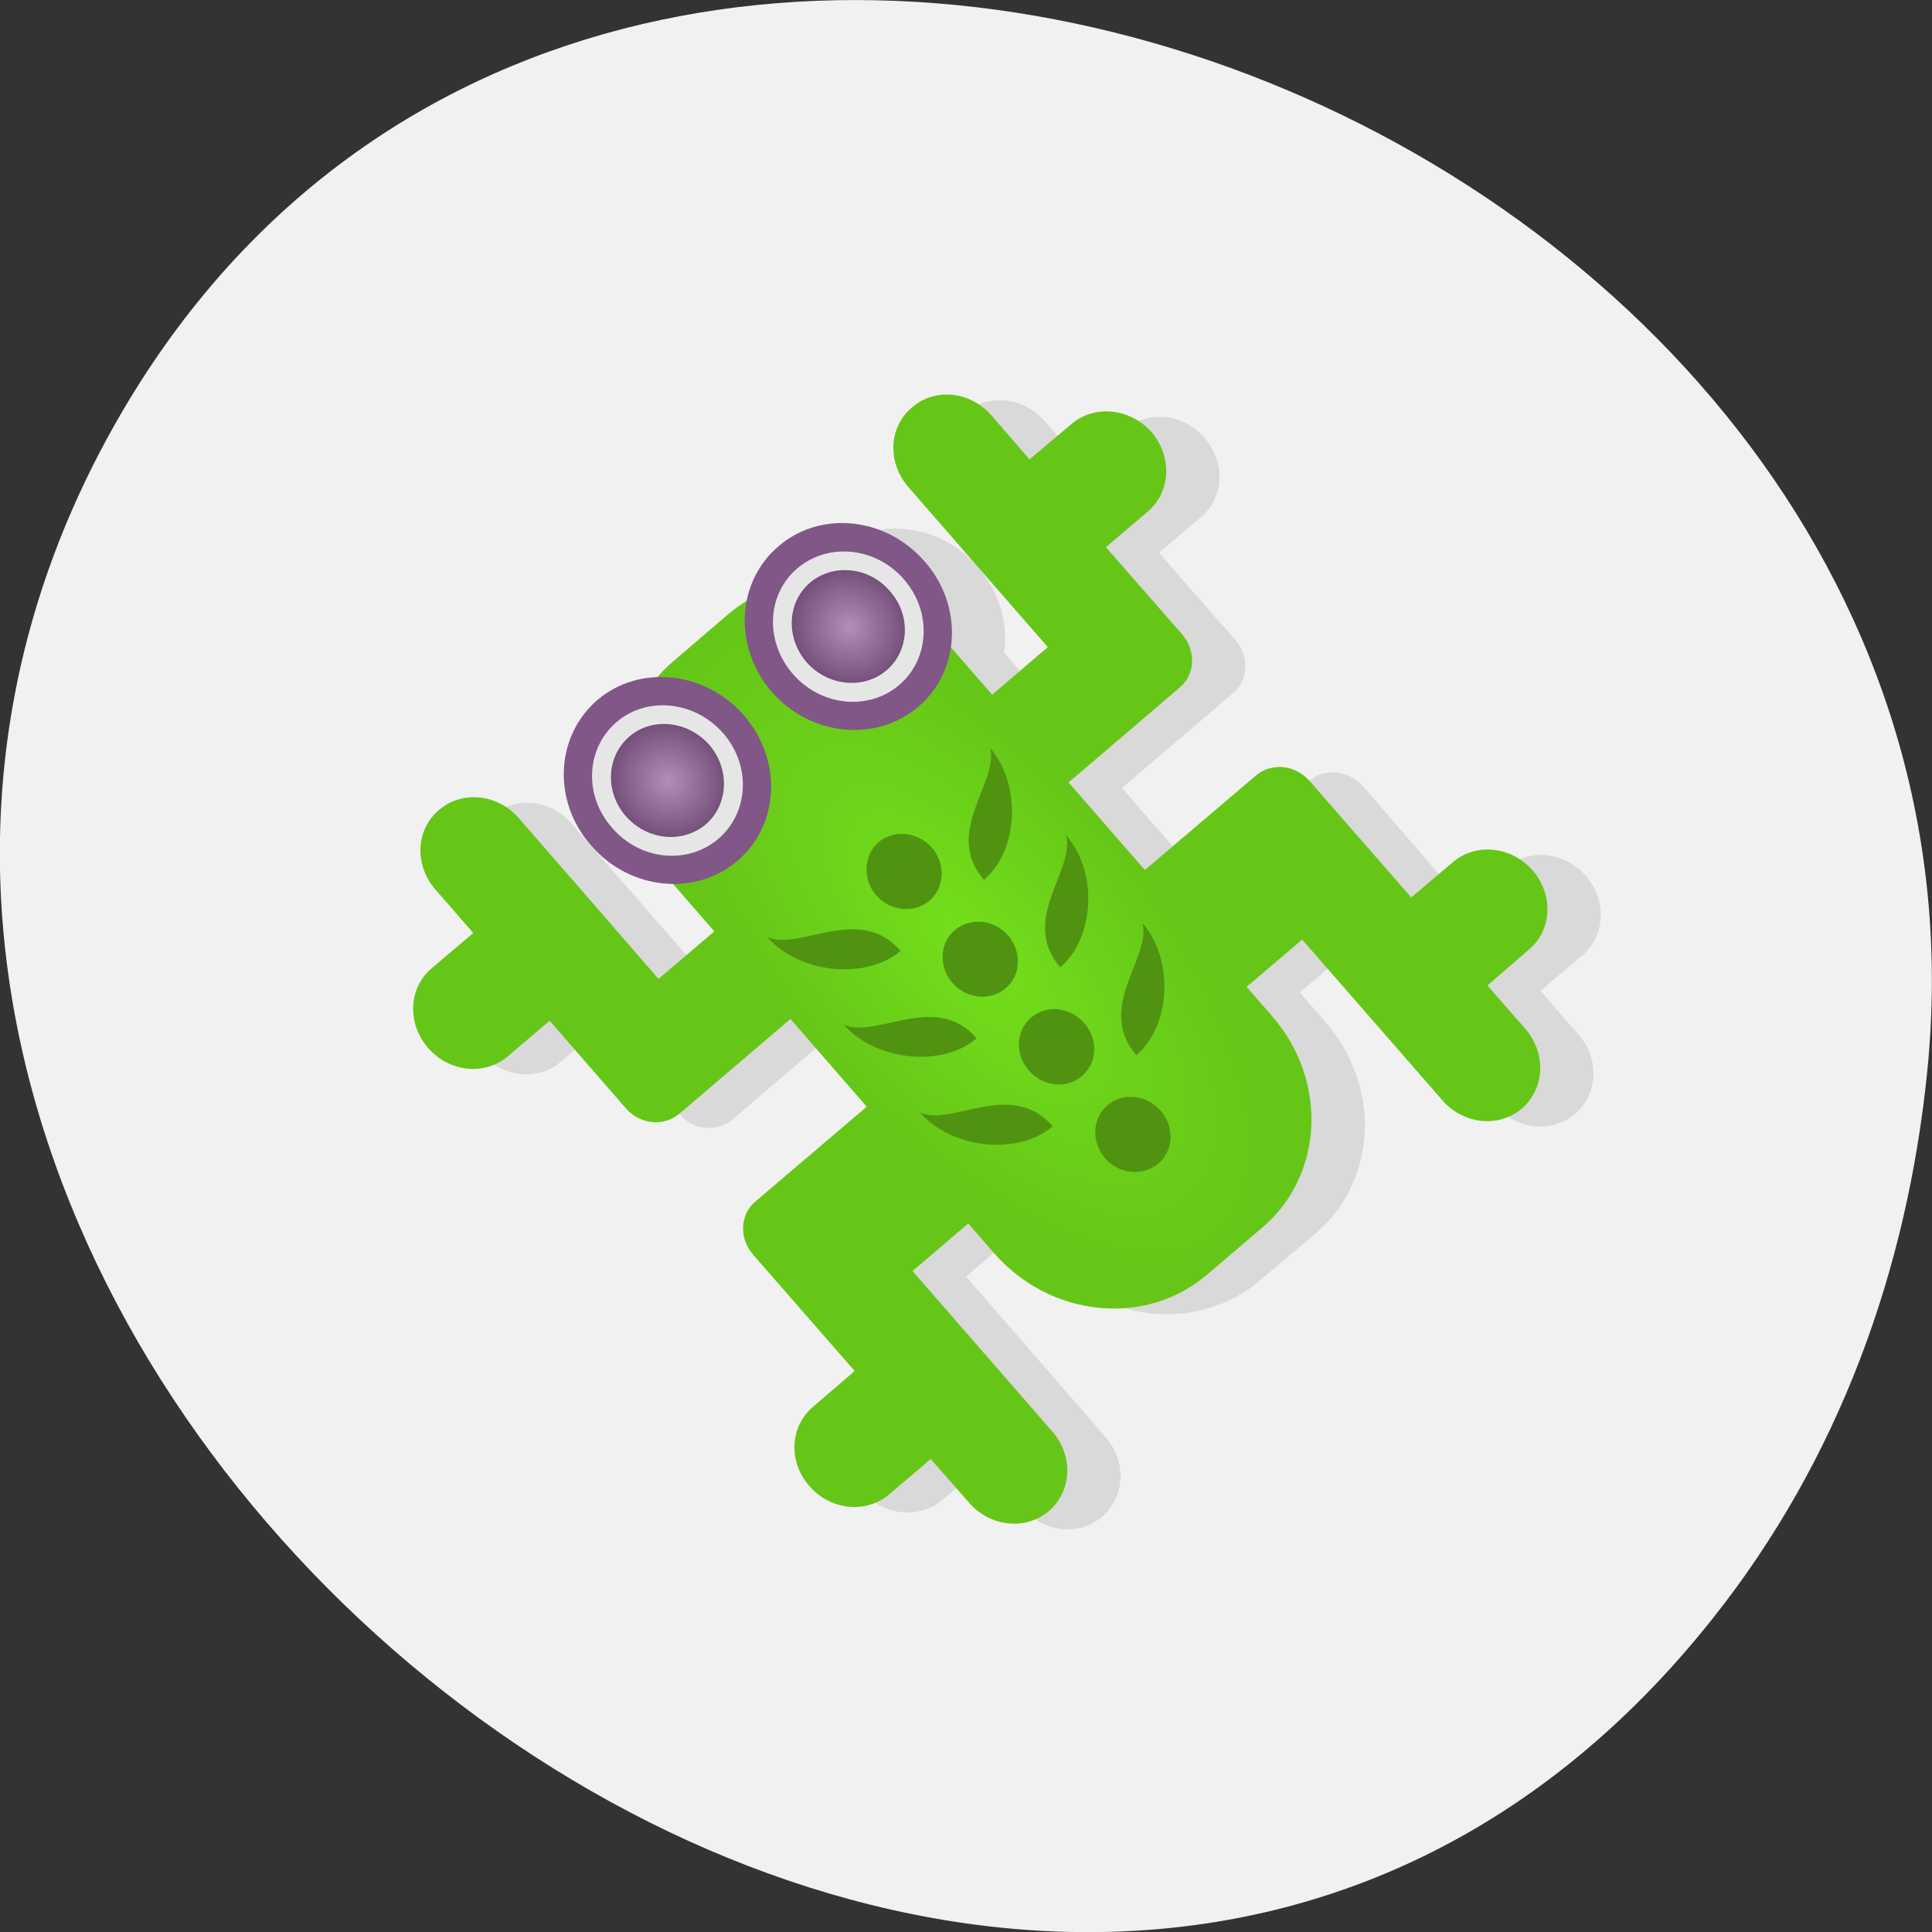 
<svg xmlns="http://www.w3.org/2000/svg" xmlns:xlink="http://www.w3.org/1999/xlink" width="24px" height="24px" viewBox="0 0 24 24" version="1.1">
<rect x="0" y="0" width="24" height="24" fill="#333333" stroke="none"/>
<defs>
<radialGradient id="radial0" gradientUnits="userSpaceOnUse" cx="24" cy="22.5" fx="24" fy="22.5" r="5" gradientTransform="matrix(0.346,-0.294,0.663,0.762,-11.196,1.645)">
<stop offset="0" style="stop-color:rgb(45.098%,87.451%,10.588%);stop-opacity:1;"/>
<stop offset="1" style="stop-color:rgb(40%,77.647%,9.412%);stop-opacity:1;"/>
</radialGradient>
<radialGradient id="radial1" gradientUnits="userSpaceOnUse" cx="20.75" cy="15.25" fx="20.75" fy="15.25" r="1.5" gradientTransform="matrix(0.346,-0.294,0.316,0.363,-3.696,10.265)">
<stop offset="0" style="stop-color:rgb(69.412%,56.078%,71.373%);stop-opacity:1;"/>
<stop offset="1" style="stop-color:rgb(45.882%,31.373%,48.235%);stop-opacity:1;"/>
</radialGradient>
<radialGradient id="radial2" gradientUnits="userSpaceOnUse" cx="20.75" cy="15.25" fx="20.75" fy="15.25" r="1.5" gradientTransform="matrix(0.346,-0.294,0.316,0.363,-1.449,8.353)">
<stop offset="0" style="stop-color:rgb(69.412%,56.078%,71.373%);stop-opacity:1;"/>
<stop offset="1" style="stop-color:rgb(45.882%,31.373%,48.235%);stop-opacity:1;"/>
</radialGradient>
</defs>
<g id="surface1">
<path style=" stroke:none;fill-rule:nonzero;fill:rgb(94.51%,94.51%,94.51%);fill-opacity:1;" d="M 21.273 20.109 C 12.719 30.883 -4.945 17.086 1.312 5.48 C 7.207 -5.453 25.141 1.441 23.941 13.309 C 23.691 15.781 22.844 18.133 21.273 20.109 Z M 21.273 20.109 "/>
<path style=" stroke:none;fill-rule:nonzero;fill:rgb(0%,0%,0%);fill-opacity:0.098;" d="M 6.109 10.129 C 5.824 10.375 5.805 10.812 6.07 11.117 L 6.539 11.656 L 6.023 12.102 C 5.734 12.344 5.715 12.785 5.977 13.086 C 6.242 13.387 6.684 13.434 6.969 13.188 L 7.488 12.75 L 8.438 13.836 C 8.609 14.039 8.906 14.07 9.098 13.906 L 10.48 12.727 L 11.43 13.82 L 10.047 14.992 C 9.852 15.156 9.84 15.449 10.016 15.648 L 11.277 17.102 L 10.758 17.547 C 10.473 17.789 10.453 18.227 10.715 18.531 C 10.977 18.832 11.422 18.875 11.707 18.633 L 12.227 18.191 L 12.699 18.734 C 12.961 19.039 13.406 19.086 13.691 18.84 C 13.977 18.594 14 18.156 13.734 17.852 L 12 15.859 L 12.688 15.27 L 13.008 15.633 C 13.703 16.438 14.883 16.559 15.652 15.906 L 16.344 15.32 C 17.109 14.668 17.164 13.492 16.461 12.691 L 16.148 12.328 L 16.836 11.742 L 18.574 13.734 C 18.836 14.039 19.281 14.082 19.566 13.836 C 19.852 13.594 19.875 13.156 19.609 12.852 L 19.137 12.309 L 19.656 11.867 C 19.945 11.625 19.961 11.184 19.703 10.883 C 19.438 10.578 18.996 10.531 18.711 10.781 L 18.188 11.219 L 16.93 9.766 C 16.75 9.566 16.457 9.539 16.266 9.699 L 14.883 10.875 L 13.938 9.789 L 15.32 8.609 C 15.508 8.445 15.523 8.156 15.348 7.953 L 14.398 6.867 L 14.922 6.422 C 15.207 6.18 15.227 5.742 14.961 5.438 C 14.703 5.137 14.258 5.09 13.969 5.336 L 13.453 5.773 L 12.98 5.234 C 12.719 4.93 12.273 4.883 11.988 5.129 C 11.703 5.375 11.68 5.812 11.945 6.113 L 13.68 8.109 L 12.988 8.699 L 12.473 8.109 C 12.527 7.73 12.406 7.344 12.148 7.043 C 11.672 6.492 10.855 6.406 10.328 6.852 C 10.125 7.031 9.984 7.273 9.934 7.547 C 9.859 7.594 9.781 7.641 9.711 7.695 L 9.02 8.285 C 8.949 8.344 8.891 8.414 8.836 8.484 C 8.555 8.492 8.289 8.59 8.086 8.766 C 7.559 9.211 7.523 10.023 8 10.57 C 8.262 10.871 8.633 11.047 9.016 11.047 L 9.531 11.641 L 8.844 12.227 L 7.102 10.234 C 6.844 9.93 6.398 9.883 6.109 10.129 Z M 6.109 10.129 "/>
<path style=" stroke:none;fill-rule:nonzero;fill:rgb(40%,77.647%,9.412%);fill-opacity:1;" d="M 5.453 10.062 C 5.164 10.305 5.145 10.742 5.406 11.047 L 5.879 11.59 L 5.359 12.031 C 5.074 12.273 5.055 12.715 5.316 13.016 C 5.578 13.32 6.023 13.367 6.309 13.121 L 6.828 12.68 L 7.773 13.766 C 7.949 13.969 8.242 14 8.438 13.836 C 9.125 13.25 9.82 12.66 10.508 12.07 C 10.703 11.906 10.715 11.617 10.539 11.414 L 10.223 11.051 C 10.047 10.852 9.754 10.82 9.562 10.984 L 8.18 12.16 C 7.602 11.492 7.023 10.828 6.445 10.164 C 6.18 9.859 5.738 9.816 5.453 10.062 Z M 5.453 10.062 "/>
<path style=" stroke:none;fill-rule:nonzero;fill:rgb(40%,77.647%,9.412%);fill-opacity:1;" d="M 11.328 5.062 C 11.613 4.812 12.055 4.859 12.32 5.164 L 12.789 5.707 L 13.312 5.266 C 13.598 5.023 14.039 5.07 14.305 5.367 C 14.562 5.672 14.547 6.109 14.258 6.355 L 13.738 6.797 L 14.688 7.883 C 14.859 8.086 14.848 8.379 14.656 8.539 C 13.965 9.133 13.273 9.719 12.586 10.305 C 12.391 10.469 12.094 10.438 11.922 10.238 L 11.605 9.875 C 11.43 9.672 11.445 9.383 11.633 9.219 L 13.016 8.039 C 12.438 7.375 11.859 6.711 11.281 6.047 C 11.02 5.742 11.039 5.305 11.328 5.062 Z M 11.328 5.062 "/>
<path style=" stroke:none;fill-rule:nonzero;fill:rgb(40%,77.647%,9.412%);fill-opacity:1;" d="M 18.906 13.77 C 19.191 13.523 19.211 13.086 18.949 12.781 L 18.477 12.242 L 18.992 11.797 C 19.281 11.555 19.301 11.117 19.039 10.812 C 18.777 10.512 18.336 10.465 18.047 10.711 L 17.531 11.148 L 16.266 9.699 C 16.09 9.5 15.797 9.469 15.602 9.633 L 13.531 11.395 C 13.34 11.559 13.328 11.852 13.5 12.055 L 14.133 12.781 C 14.305 12.977 14.602 13.008 14.793 12.848 L 16.176 11.672 L 17.914 13.664 C 18.176 13.969 18.617 14.016 18.906 13.77 Z M 18.906 13.77 "/>
<path style=" stroke:none;fill-rule:nonzero;fill:rgb(40%,77.647%,9.412%);fill-opacity:1;" d="M 13.031 18.77 C 12.742 19.016 12.301 18.969 12.039 18.668 L 11.562 18.125 L 11.047 18.562 C 10.758 18.809 10.316 18.762 10.055 18.461 C 9.789 18.16 9.812 17.719 10.098 17.477 L 10.617 17.031 L 9.352 15.582 C 9.18 15.383 9.191 15.086 9.383 14.926 L 11.457 13.16 C 11.648 13 11.945 13.027 12.117 13.227 L 12.75 13.953 C 12.922 14.156 12.914 14.449 12.719 14.609 L 11.336 15.789 L 13.074 17.785 C 13.336 18.086 13.316 18.523 13.031 18.77 Z M 13.031 18.77 "/>
<path style=" stroke:none;fill-rule:evenodd;fill:url(#radial0);" d="M 8.359 8.219 L 9.047 7.629 C 9.812 6.977 11 7.102 11.695 7.906 L 15.801 12.621 C 16.5 13.422 16.445 14.602 15.68 15.25 L 14.992 15.836 C 14.227 16.488 13.043 16.367 12.344 15.562 L 8.242 10.844 C 7.539 10.043 7.594 8.867 8.359 8.219 Z M 8.359 8.219 "/>
<path style=" stroke:none;fill-rule:nonzero;fill:rgb(50.196%,34.118%,52.941%);fill-opacity:1;" d="M 9.242 8.887 C 9.719 9.438 9.688 10.246 9.16 10.695 C 8.633 11.141 7.82 11.055 7.344 10.504 C 6.859 9.953 6.898 9.145 7.422 8.695 C 7.945 8.25 8.762 8.336 9.242 8.887 Z M 9.242 8.887 "/>
<path style=" stroke:none;fill-rule:nonzero;fill:rgb(50.196%,34.118%,52.941%);fill-opacity:1;" d="M 11.488 6.977 C 11.969 7.523 11.93 8.336 11.406 8.781 C 10.883 9.227 10.066 9.145 9.586 8.594 C 9.109 8.039 9.145 7.234 9.672 6.785 C 10.195 6.336 11.008 6.422 11.488 6.977 Z M 11.488 6.977 "/>
<path style=" stroke:none;fill-rule:nonzero;fill:rgb(31.373%,57.647%,6.667%);fill-opacity:1;" d="M 11.578 10.531 C 11.75 10.734 11.734 11.027 11.547 11.188 C 11.355 11.352 11.059 11.32 10.883 11.121 C 10.711 10.922 10.727 10.625 10.914 10.461 C 11.105 10.301 11.402 10.332 11.578 10.531 Z M 11.578 10.531 "/>
<path style=" stroke:none;fill-rule:nonzero;fill:rgb(31.373%,57.647%,6.667%);fill-opacity:1;" d="M 12.523 11.621 C 12.695 11.82 12.684 12.117 12.492 12.277 C 12.305 12.438 12.008 12.41 11.832 12.211 C 11.656 12.008 11.672 11.715 11.859 11.555 C 12.055 11.391 12.352 11.422 12.523 11.621 Z M 12.523 11.621 "/>
<path style=" stroke:none;fill-rule:nonzero;fill:rgb(31.373%,57.647%,6.667%);fill-opacity:1;" d="M 14.418 13.797 C 14.594 14 14.578 14.293 14.391 14.453 C 14.195 14.617 13.898 14.586 13.727 14.387 C 13.555 14.188 13.566 13.891 13.758 13.73 C 13.945 13.566 14.242 13.598 14.418 13.797 Z M 14.418 13.797 "/>
<path style=" stroke:none;fill-rule:nonzero;fill:rgb(31.373%,57.647%,6.667%);fill-opacity:1;" d="M 13.469 12.711 C 13.645 12.91 13.633 13.203 13.441 13.367 C 13.25 13.531 12.953 13.5 12.781 13.297 C 12.605 13.098 12.617 12.805 12.809 12.641 C 13 12.477 13.297 12.508 13.469 12.711 Z M 13.469 12.711 "/>
<path style=" stroke:none;fill-rule:nonzero;fill:rgb(31.373%,57.647%,6.667%);fill-opacity:1;" d="M 12.297 9.289 C 12.691 9.742 12.656 10.562 12.223 10.93 C 11.707 10.336 12.422 9.703 12.297 9.289 Z M 12.297 9.289 "/>
<path style=" stroke:none;fill-rule:nonzero;fill:rgb(31.373%,57.647%,6.667%);fill-opacity:1;" d="M 13.242 10.375 C 13.641 10.828 13.602 11.648 13.172 12.016 C 12.656 11.426 13.367 10.797 13.242 10.375 Z M 13.242 10.375 "/>
<path style=" stroke:none;fill-rule:nonzero;fill:rgb(31.373%,57.647%,6.667%);fill-opacity:1;" d="M 14.191 11.465 C 14.586 11.918 14.547 12.738 14.117 13.109 C 13.602 12.516 14.312 11.883 14.191 11.465 Z M 14.191 11.465 "/>
<path style=" stroke:none;fill-rule:nonzero;fill:rgb(31.373%,57.647%,6.667%);fill-opacity:1;" d="M 9.531 11.641 C 9.93 12.094 10.754 12.18 11.188 11.812 C 10.672 11.219 9.934 11.82 9.531 11.641 Z M 9.531 11.641 "/>
<path style=" stroke:none;fill-rule:nonzero;fill:rgb(31.373%,57.647%,6.667%);fill-opacity:1;" d="M 10.48 12.727 C 10.875 13.18 11.703 13.266 12.133 12.898 C 11.617 12.309 10.883 12.914 10.48 12.727 Z M 10.48 12.727 "/>
<path style=" stroke:none;fill-rule:nonzero;fill:rgb(31.373%,57.647%,6.667%);fill-opacity:1;" d="M 11.43 13.82 C 11.82 14.273 12.648 14.359 13.078 13.992 C 12.562 13.398 11.828 14 11.43 13.82 Z M 11.43 13.82 "/>
<path style=" stroke:none;fill-rule:nonzero;fill:rgb(90.196%,90.196%,90.196%);fill-opacity:1;" d="M 8.984 9.109 C 9.332 9.508 9.305 10.094 8.922 10.422 C 8.539 10.746 7.949 10.688 7.602 10.281 C 7.25 9.883 7.277 9.297 7.66 8.969 C 8.039 8.645 8.633 8.707 8.984 9.109 Z M 8.984 9.109 "/>
<path style=" stroke:none;fill-rule:nonzero;fill:rgb(90.196%,90.196%,90.196%);fill-opacity:1;" d="M 11.227 7.195 C 11.578 7.594 11.551 8.184 11.172 8.508 C 10.789 8.836 10.195 8.773 9.848 8.371 C 9.5 7.969 9.523 7.383 9.906 7.059 C 10.289 6.734 10.883 6.797 11.227 7.195 Z M 11.227 7.195 "/>
<path style=" stroke:none;fill-rule:nonzero;fill:url(#radial1);" d="M 8.812 9.254 C 9.07 9.555 9.051 9.996 8.766 10.242 C 8.477 10.484 8.035 10.438 7.773 10.137 C 7.512 9.836 7.531 9.395 7.82 9.148 C 8.102 8.906 8.547 8.953 8.812 9.254 Z M 8.812 9.254 "/>
<path style=" stroke:none;fill-rule:nonzero;fill:url(#radial2);" d="M 11.055 7.344 C 11.32 7.641 11.297 8.086 11.012 8.328 C 10.727 8.57 10.281 8.523 10.02 8.227 C 9.758 7.922 9.777 7.484 10.062 7.238 C 10.352 6.996 10.797 7.039 11.055 7.344 Z M 11.055 7.344 "/>
</g>
</svg>
